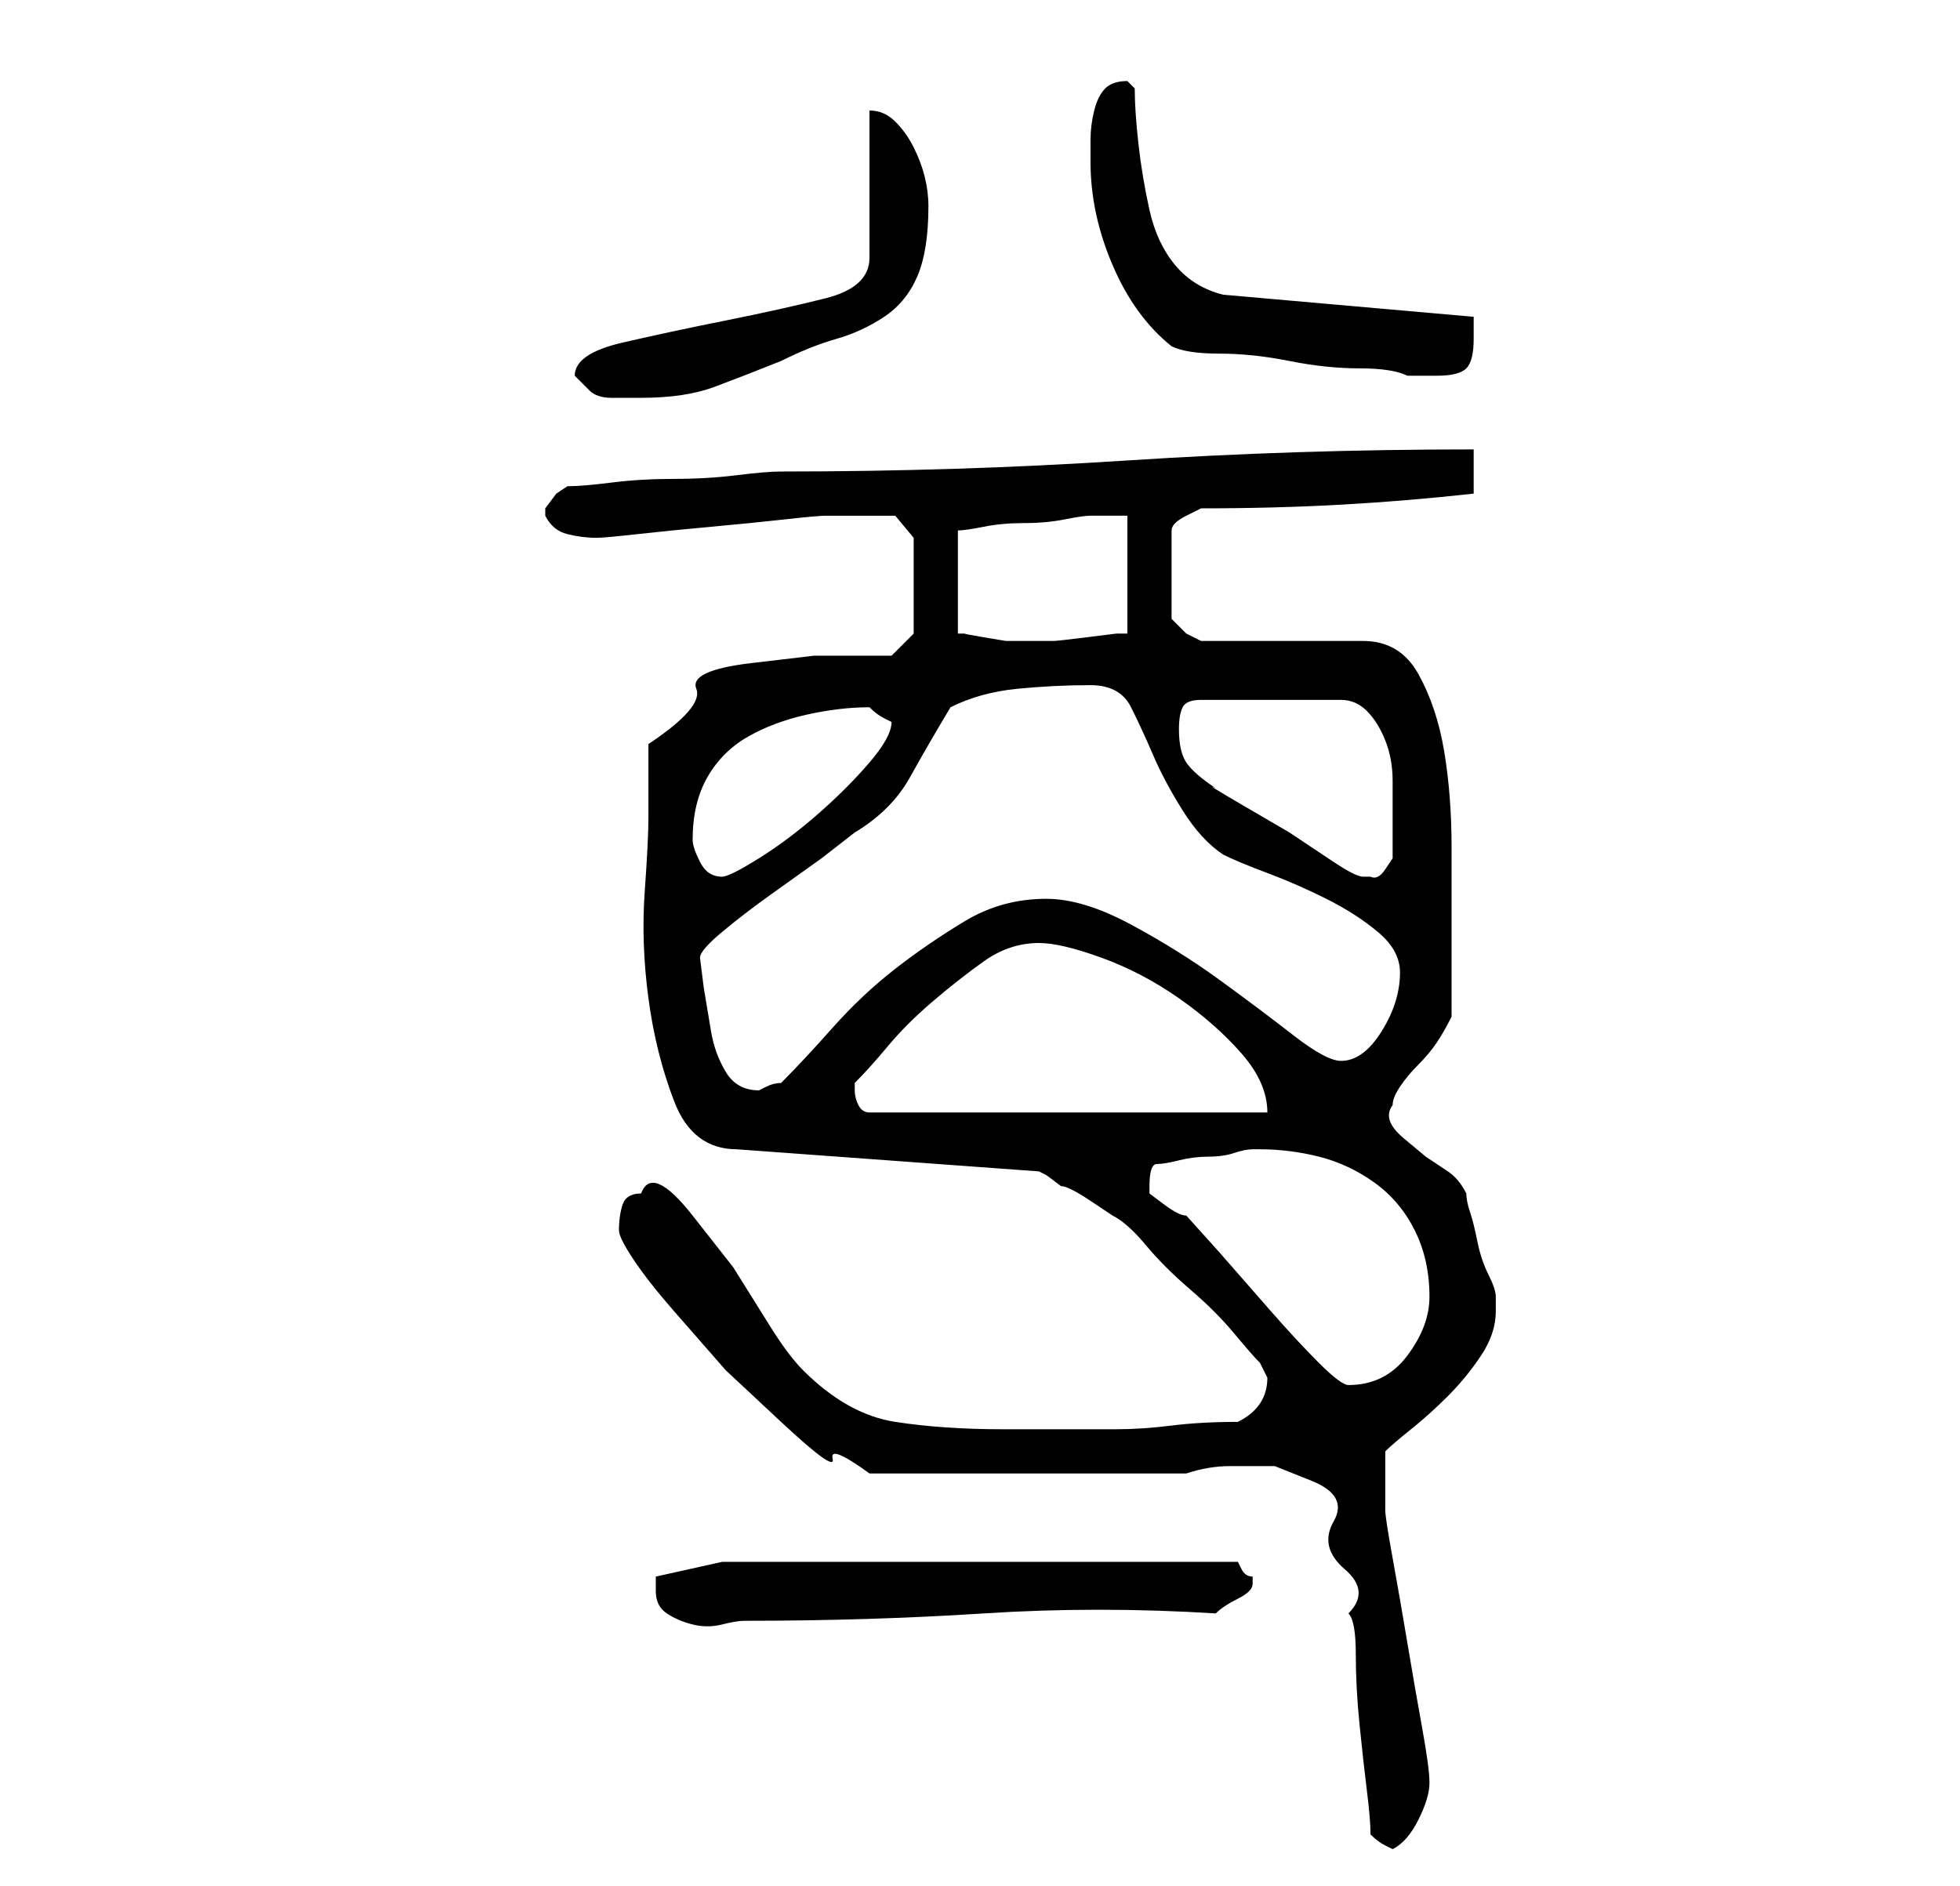 <?xml version="1.0" standalone="no"?>
<!DOCTYPE svg PUBLIC "-//W3C//DTD SVG 1.1//EN" "http://www.w3.org/Graphics/SVG/1.1/DTD/svg11.dtd" >
<svg xmlns="http://www.w3.org/2000/svg" xmlns:xlink="http://www.w3.org/1999/xlink" version="1.1" viewBox="-10 0 266 256">
   <path fill="currentColor"
d="M176 249q1 1 2 1.5l1 0.5q2 -1 3.5 -4t1.5 -5v0q0 -2 -1 -7.5t-2 -11.5t-2 -11.5t-1 -6.5v-4v-4q1 -1 3.5 -3t5 -4.5t4.5 -5.5t2 -6v-1v-1q0 -1 -1 -3t-1.5 -4.5t-1 -4t-0.5 -2.5q-1 -2 -2.5 -3l-3 -2t-3 -2.5t-1.5 -4.5q0 -1 1 -2.5t2.5 -3t2.5 -3t2 -3.5v-15v-8
q0 -7 -1 -13t-3.5 -10.5t-7.5 -4.5h-22l-1 -0.5l-1 -0.5l-1.5 -1.5l-0.5 -0.5v-12q0 -1 2 -2l2 -1q10 0 19 -0.5t18 -1.5v-6q-24 0 -47 1.5t-47 1.5q-2 0 -6 0.5t-8.5 0.5t-8.5 0.5t-6 0.5l-1.5 1t-1.5 2v0v1q1 2 3 2.5t4 0.5v0q1 0 5.5 -0.5t10 -1t10 -1t5.5 -0.5h5h4.5
t2.5 3v13l-3 3h-10.5t-8.5 1t-7.5 3.5t-6.5 7.5v10q0 3 -0.5 10t0.5 14.5t3.5 14t8.5 6.5l41 3l1 0.5t2 1.5q1 0 4 2l3 2q2 1 4.5 4t6 6t6 6t3.5 4l0.5 1l0.5 1q0 2 -1 3.5t-3 2.5q-5 0 -9 0.5t-7.5 0.5h-7.5h-8q-8 0 -14.5 -1t-12.5 -7q-2 -2 -4.5 -6l-5 -8t-5.5 -7t-7 -3
q-2 0 -2.5 1.5t-0.5 3.5q0 1 2 4t5.5 7l7 8t7.5 7t7 5t5 2h43q3 -1 6 -1h6t5 2t3 5.5t1.5 6.5t0.5 6q1 1 1 5.5t0.5 9.5t1 9t0.5 6zM79 216q0 2 1.5 3t3.5 1.5t4 0t3 -0.5q17 0 32.5 -1t31.5 0q1 -1 3 -2t2 -2v-1q-1 0 -1.5 -1l-0.5 -1h-70l-9 2v0.5v1.5zM146 161q0 -3 1 -3
t3 -0.5t4 -0.5t3.5 -0.5t2.5 -0.5h1q4 0 8 1t7.5 3.5t5.5 6.5t2 9q0 4 -3 8t-8 4q-1 0 -4 -3t-6.5 -7l-7 -8t-4.5 -5q-1 0 -3 -1.5l-2 -1.5v-0.5v-0.5zM106 148v-1q2 -2 4.5 -5t6 -6t7 -5.5t7.5 -2.5q3 0 8.5 2t10.5 5.5t8.5 7.5t3.5 8h-54q-1 0 -1.5 -1t-0.5 -2zM85 130
q0 -1 3 -3.5t6.5 -5l7 -5t4.5 -3.5q5 -3 7.5 -7.5t5.5 -9.5q4 -2 9 -2.5t10 -0.5q4 0 5.5 3t3 6.5t4 7.5t5.5 6q2 1 6 2.5t8 3.5t7 4.5t3 5.5q0 4 -2.5 8t-5.5 4q-2 0 -6.5 -3.5t-10 -7.5t-12 -7.5t-11.5 -3.5q-6 0 -11 3t-9.5 6.5t-8.5 8t-7 7.5q-1 0 -2 0.5l-1 0.5
q-3 0 -4.5 -2.5t-2 -5.5l-1 -6t-0.5 -4zM84 114q0 -5 2 -8.5t5.5 -5.5t8 -3t8.5 -1v0q1 1 2 1.5l1 0.5v0q0 2 -3 5.5t-7 7t-8 6t-5 2.5q-2 0 -3 -2t-1 -3zM150 99q0 -2 0.5 -3t2.5 -1h19q2 0 3.5 1.5t2.5 4t1 5.5v4v3v3.5t-1 1.5t-2 1v0h-1q-1 0 -4 -2l-6 -4t-6 -3.5
t-4 -2.5q-3 -2 -4 -3.5t-1 -4.5zM120 72q1 0 3.5 -0.5t5.5 -0.5t5.5 -0.5t3.5 -0.5h5v16h-1.5t-4 0.5t-4.5 0.5h-4h-2.5t-3 -0.5t-2.5 -0.5h-1v-14zM68 51l0.5 0.5l0.5 0.5l0.5 0.5l0.5 0.5q1 1 3 1h4q6 0 10 -1.5t9 -3.5q4 -2 7.5 -3t6.5 -3t4.5 -5.5t1.5 -9.5
q0 -2 -0.5 -4t-1.5 -4t-2.5 -3.5t-3.5 -1.5v20q0 4 -6 5.5t-13.5 3t-14 3t-6.5 4.5zM149 47q2 1 6.5 1t9.5 1t9.5 1t6.5 1h4q3 0 4 -1t1 -4v-2v-1l-34 -3q-4 -1 -6.5 -4t-3.5 -7.5t-1.5 -9t-0.5 -7.5l-0.5 -0.5l-0.5 -0.5q-2 0 -3 1t-1.5 3t-0.5 4v3q0 7 3 14t8 11z" />
</svg>
